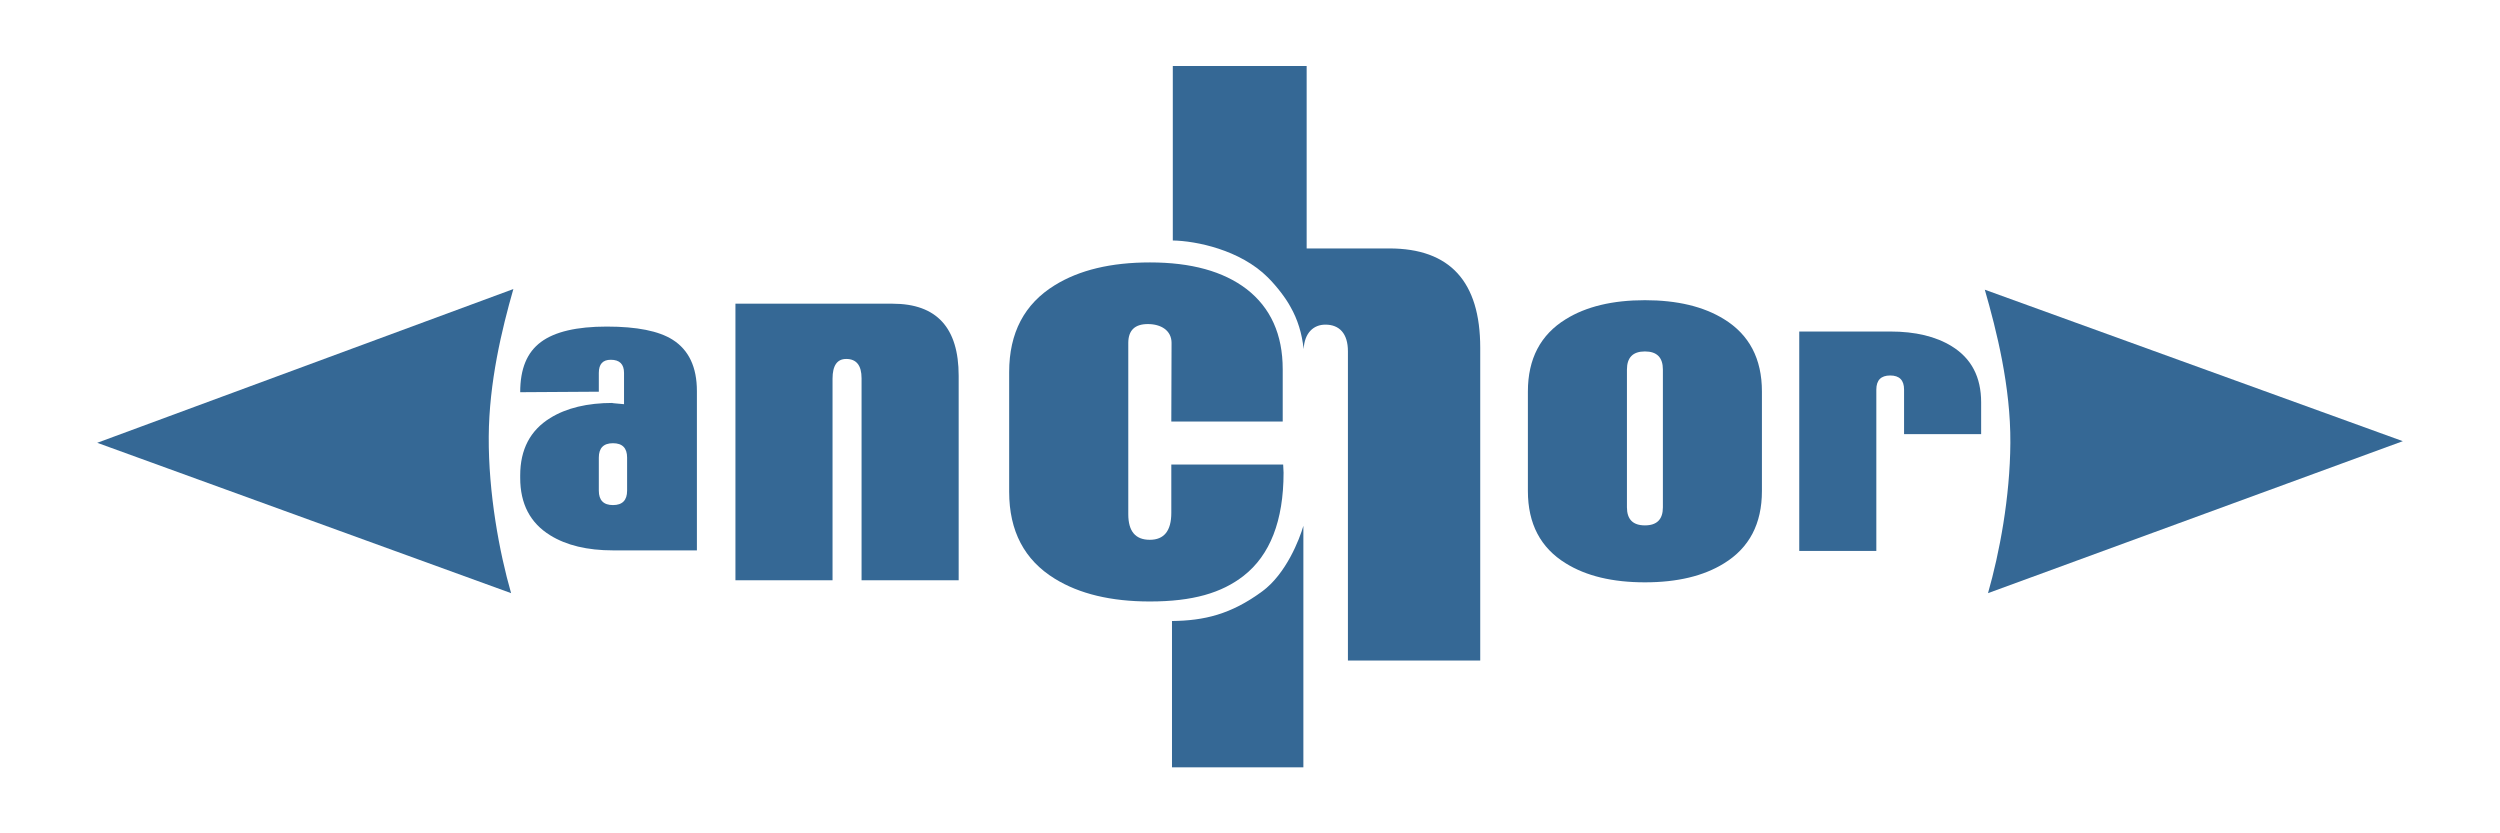 <?xml version="1.0" encoding="UTF-8" standalone="no"?>
<!-- Created with Inkscape (http://www.inkscape.org/) -->

<svg
   xmlns:dc="http://purl.org/dc/elements/1.1/"
   xmlns:cc="http://creativecommons.org/ns#"
   xmlns:rdf="http://www.w3.org/1999/02/22-rdf-syntax-ns#"
   xmlns:svg="http://www.w3.org/2000/svg"
   xmlns="http://www.w3.org/2000/svg"
   xmlns:sodipodi="http://sodipodi.sourceforge.net/DTD/sodipodi-0.dtd"
   xmlns:inkscape="http://www.inkscape.org/namespaces/inkscape"
   version="1.1"
   width="720.003"
   height="240"
   id="svg2"
   xml:space="preserve"
   inkscape:version="0.48.2 r9819"
   sodipodi:docname="anchor_logo_3-1_ratio.svg"
   inkscape:export-filename="/home/barney/Desktop/anchor_logo_3-1_ratio_240x80.png"
   inkscape:export-xdpi="30"
   inkscape:export-ydpi="30"><sodipodi:namedview
     pagecolor="#ffffff"
     bordercolor="#666666"
     borderopacity="1"
     objecttolerance="10"
     gridtolerance="10"
     guidetolerance="10"
     inkscape:pageopacity="0"
     inkscape:pageshadow="2"
     inkscape:window-width="1680"
     inkscape:window-height="975"
     id="namedview18"
     showgrid="false"
     fit-margin-top="19.01"
     fit-margin-left="28"
     fit-margin-right="27.99"
     fit-margin-bottom="19.01"
     inkscape:zoom="1"
     inkscape:cx="360.00626"
     inkscape:cy="119.99753"
     inkscape:window-x="0"
     inkscape:window-y="24"
     inkscape:window-maximized="1"
     inkscape:current-layer="svg2" /><defs
     id="defs6"><clipPath
       id="clipPath18"><path
         d="m 0,0 5312,0 0,1988.59 -5312,0 L 0,0 z"
         id="path20"
         inkscape:connector-curvature="0" /></clipPath></defs><g
     transform="matrix(1.25,0,0,-1.25,28,267.589)"
     id="g10"><g
       id="g3908"><path
         d="M 95.88,147.475 0,112.05 95.357,77.408 c -2.71,9.42 -5.237,23.076 -5.151,36.062 0.075,12.526 3.021,24.739 5.674,34.005"
         id="path60"
         style="fill:#356895;fill-opacity:1;fill-rule:nonzero;stroke:none"
         inkscape:connector-curvature="0" /><path
         d="m 122.085,101.015 0,7.63 c 0,2.205 -1.085,3.309 -3.254,3.309 -2.173,0 -3.261,-1.104 -3.261,-3.309 l 0,-7.63 c 0,-2.204 1.088,-3.314 3.261,-3.314 2.169,0 3.254,1.11 3.254,3.314 z m 16.083,-13.751 -19.337,0 c -5.911,0 -10.723,1.16 -14.456,3.468 -4.619,2.846 -6.92,7.251 -6.92,13.229 l 0,0.58 c 0,5.97 2.3,10.379 6.92,13.225 3.733,2.309 8.545,3.471 14.456,3.471 -0.612,0 0.235,-0.1 2.545,-0.289 l 0,7.21 c 0,2.019 -1.021,3.023 -3.056,3.023 -1.837,0 -2.75,-1.004 -2.75,-3.023 l 0,-4.334 -18.114,-0.115 c 0,5.458 1.589,9.2 4.782,11.569 3.185,2.369 8.246,3.552 15.17,3.552 6.917,0 11.974,-1.01 15.161,-3.024 3.731,-2.36 5.6,-6.306 5.6,-11.836 l 0,-36.706"
         id="path62"
         style="fill:#356895;fill-opacity:1;fill-rule:nonzero;stroke:none"
         inkscape:connector-curvature="0" /><path
         d="m 198.478,80.372 -22.373,0 0,46.538 c 0,2.967 -1.18,4.458 -3.532,4.458 -2.1,0 -3.155,-1.521 -3.155,-4.554 l 0,-46.442 -22.372,0 0,63.727 36.214,0 c 10.151,0 15.218,-5.539 15.218,-16.603 l 0,-47.124"
         id="path64"
         style="fill:#356895;fill-opacity:1;fill-rule:nonzero;stroke:none"
         inkscape:connector-curvature="0" /><path
         d="m 360.731,97.192 0,31.731 c 0,2.781 -1.374,4.176 -4.142,4.176 -2.76,0 -4.142,-1.395 -4.142,-4.176 l 0,-31.731 c 0,-2.781 1.382,-4.17 4.142,-4.17 2.768,0 4.142,1.389 4.142,4.17 z m 22.817,3.739 c 0,-7.529 -2.905,-13.081 -8.73,-16.656 -4.704,-2.921 -10.782,-4.373 -18.229,-4.373 -7.447,0 -13.525,1.452 -18.225,4.373 -5.828,3.575 -8.737,9.127 -8.737,16.656 l 0,22.946 c 0,7.525 2.909,13.078 8.737,16.656 4.7,2.913 10.778,4.373 18.225,4.373 7.447,0 13.525,-1.46 18.229,-4.373 5.825,-3.578 8.73,-9.131 8.73,-16.656 l 0,-22.946"
         id="path66"
         style="fill:#356895;fill-opacity:1;fill-rule:nonzero;stroke:none"
         inkscape:connector-curvature="0" /><path
         d="m 434.057,114.047 -17.76,0 0,10.274 c 0,2.161 -1.071,3.238 -3.193,3.238 -2.129,0 -3.197,-1.085 -3.197,-3.255 l 0,-37.169 -17.76,0 0,50.556 20.957,0 c 5.789,0 10.511,-1.132 14.171,-3.392 4.526,-2.777 6.782,-7.088 6.782,-12.929 l 0,-7.323"
         id="path68"
         style="fill:#356895;fill-opacity:1;fill-rule:nonzero;stroke:none"
         inkscape:connector-curvature="0" /><path
         d="m 435.639,77.408 95.571,35.016 -96.31,34.9 c 2.707,-9.417 5.977,-22.339 5.89,-35.326 -0.08,-12.521 -2.498,-25.322 -5.151,-34.59"
         id="path70"
         style="fill:#356895;fill-opacity:1;fill-rule:nonzero;stroke:none"
         inkscape:connector-curvature="0" /><path
         d="m 247.529,135.047 c 0,2.903 -2.445,4.36 -5.465,4.36 -3.005,0 -4.507,-1.457 -4.507,-4.36 l 0,-39.459 c 0,-3.923 1.647,-5.887 4.954,-5.887 3.307,0 4.961,2.074 4.961,6.212 l 0,11.126 25.772,0 0.092,-1.871 c 0,-11.101 -3.128,-19.016 -9.202,-23.765 -5.047,-3.945 -11.724,-5.914 -21.606,-5.914 -8.955,0 -16.257,1.758 -21.912,5.253 -6.998,4.306 -10.502,10.975 -10.502,20.02 l 0,27.574 c 0,9.044 3.504,15.71 10.502,20.016 5.669,3.508 12.978,5.255 21.94,5.255 9.467,0 16.879,-2.04 22.241,-6.127 5.558,-4.299 8.343,-10.466 8.343,-18.484 l 0,-12.054 -25.668,0 0.057,18.105"
         id="path72"
         style="fill:#356895;fill-opacity:1;fill-rule:nonzero;stroke:none"
         inkscape:connector-curvature="0" /><path
         d="m 247.627,70.99 0,-33.711 30.272,0 0,55.641 c -0.888,-3.095 -3.963,-11.042 -9.472,-15.095 -7.25,-5.334 -13.416,-6.75 -20.8,-6.835"
         id="path74"
         style="fill:#356895;fill-opacity:1;fill-rule:nonzero;stroke:none"
         inkscape:connector-curvature="0" /><path
         d="m 297.692,156.83 -19.038,0 0,42.029 -30.84,0 0,-40.195 c 5.33,-0.094 15.524,-2.135 21.905,-8.517 2.129,-2.129 4.161,-4.818 5.215,-6.785 1.635,-2.858 2.64,-6.101 3.024,-9.717 0.21,3.75 2.287,5.63 5.013,5.63 3.219,0 5.191,-2.042 5.191,-6.14 l 0,-71.252 30.484,0 0,72.068 c 0,15.249 -6.981,22.879 -20.954,22.879"
         id="path76"
         style="fill:#356895;fill-opacity:1;fill-rule:nonzero;stroke:none"
         inkscape:connector-curvature="0" /></g></g></svg>
